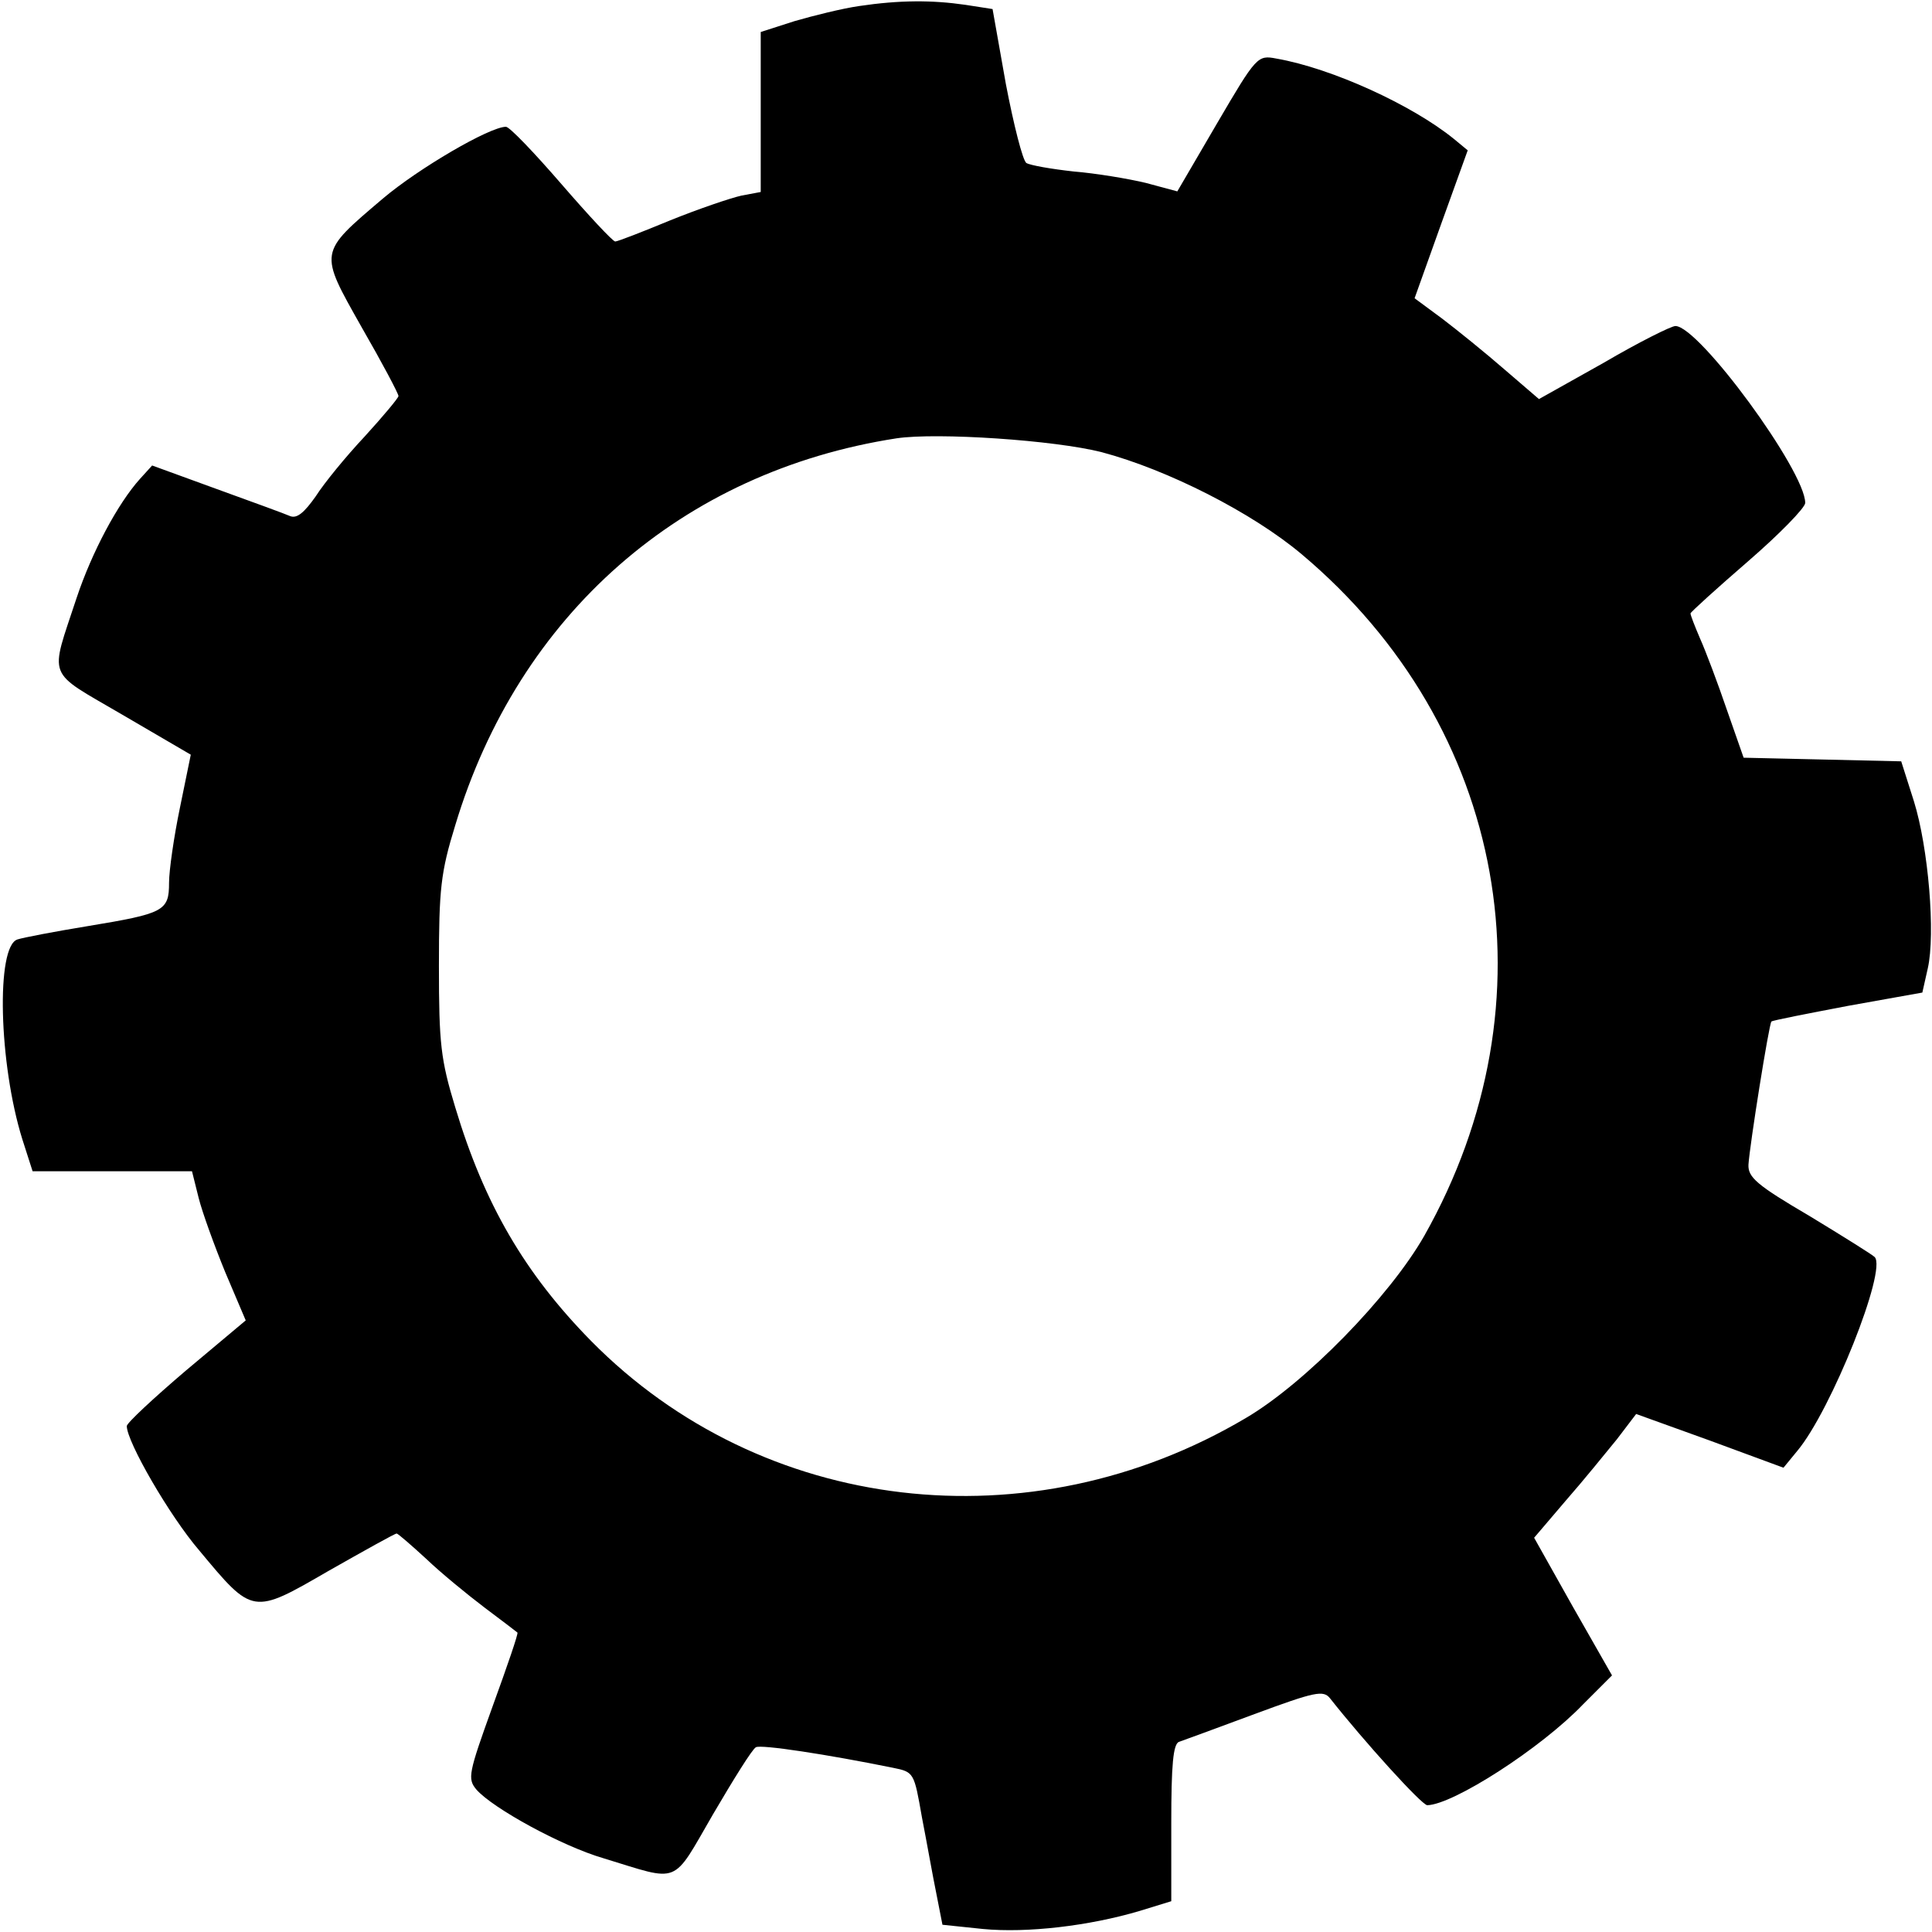 <?xml version="1.0" standalone="no"?>
<!DOCTYPE svg PUBLIC "-//W3C//DTD SVG 20010904//EN"
 "http://www.w3.org/TR/2001/REC-SVG-20010904/DTD/svg10.dtd">
<svg version="1.0" xmlns="http://www.w3.org/2000/svg"
 width="320pt" height="320pt" viewBox="0 0 320 320"
 preserveAspectRatio="xMidYMid meet">

<g transform="translate(0,320) scale(0.1,-0.1)"
fill="#000000" stroke="none">
<path d="M1423 3190 c-28 -4 -76 -16 -107 -25 l-56 -18 0 -132 0 -133 -32 -6
c-18 -4 -71 -22 -118 -41 -46 -19 -87 -35 -91 -35 -4 0 -44 43 -89 95 -45 52
-86 95 -92 95 -27 0 -145 -69 -204 -119 -107 -91 -106 -87 -35 -213 34 -59 61
-110 61 -114 0 -3 -25 -33 -56 -67 -31 -33 -67 -77 -81 -99 -19 -27 -31 -37
-42 -33 -9 4 -64 24 -122 45 l-107 39 -20 -22 c-37 -41 -80 -122 -105 -197
-45 -137 -52 -119 76 -194 l113 -66 -18 -88 c-10 -48 -18 -104 -18 -124 0 -47
-8 -51 -135 -72 -55 -9 -107 -19 -116 -22 -36 -11 -31 -206 8 -331 l17 -53
132 0 132 0 11 -44 c6 -24 26 -79 44 -123 l34 -80 -99 -83 c-54 -46 -98 -87
-98 -92 0 -26 71 -149 120 -206 89 -107 88 -107 214 -34 60 34 110 62 113 62
2 0 24 -19 49 -42 24 -23 68 -59 97 -81 28 -21 53 -40 54 -41 2 -1 -17 -56
-41 -122 -40 -111 -42 -120 -27 -138 27 -31 142 -94 211 -114 128 -39 112 -46
181 73 34 58 65 108 71 111 8 5 119 -12 227 -34 35 -7 35 -8 48 -82 8 -41 18
-98 24 -127 l10 -51 67 -7 c73 -7 176 5 260 30 l52 16 0 130 c0 95 3 131 13
134 6 2 63 23 125 46 100 37 114 40 125 26 56 -71 152 -177 161 -177 43 1 188
94 258 167 l48 48 -65 114 -64 114 52 61 c29 33 67 80 85 102 l32 42 122 -44
122 -45 23 28 c56 67 149 300 128 321 -4 4 -52 34 -108 68 -87 51 -102 64
-101 85 2 32 34 233 38 237 2 2 59 13 127 26 l123 22 9 40 c13 57 1 200 -23
277 l-21 66 -130 3 -131 3 -28 80 c-15 44 -35 97 -44 117 -9 21 -16 39 -16 42
0 2 43 41 95 86 52 45 95 89 95 97 0 53 -176 293 -215 293 -7 0 -61 -27 -119
-61 l-107 -60 -57 49 c-31 27 -78 65 -103 84 l-46 34 44 123 44 122 -23 19
c-69 56 -202 117 -294 133 -31 6 -33 4 -98 -107 l-66 -113 -52 14 c-29 7 -83
16 -120 19 -36 4 -71 10 -78 14 -6 4 -21 63 -34 131 l-22 124 -45 7 c-55 8
-109 8 -176 -2z m402 -739 c109 -29 249 -100 331 -169 340 -286 422 -741 203
-1129 -57 -100 -197 -244 -296 -302 -357 -211 -801 -159 -1084 128 -110 112
-177 227 -225 387 -24 79 -27 105 -27 234 0 128 3 155 27 233 105 349 375 586
731 641 67 10 262 -3 340 -23z"/>
</g>
</svg>

